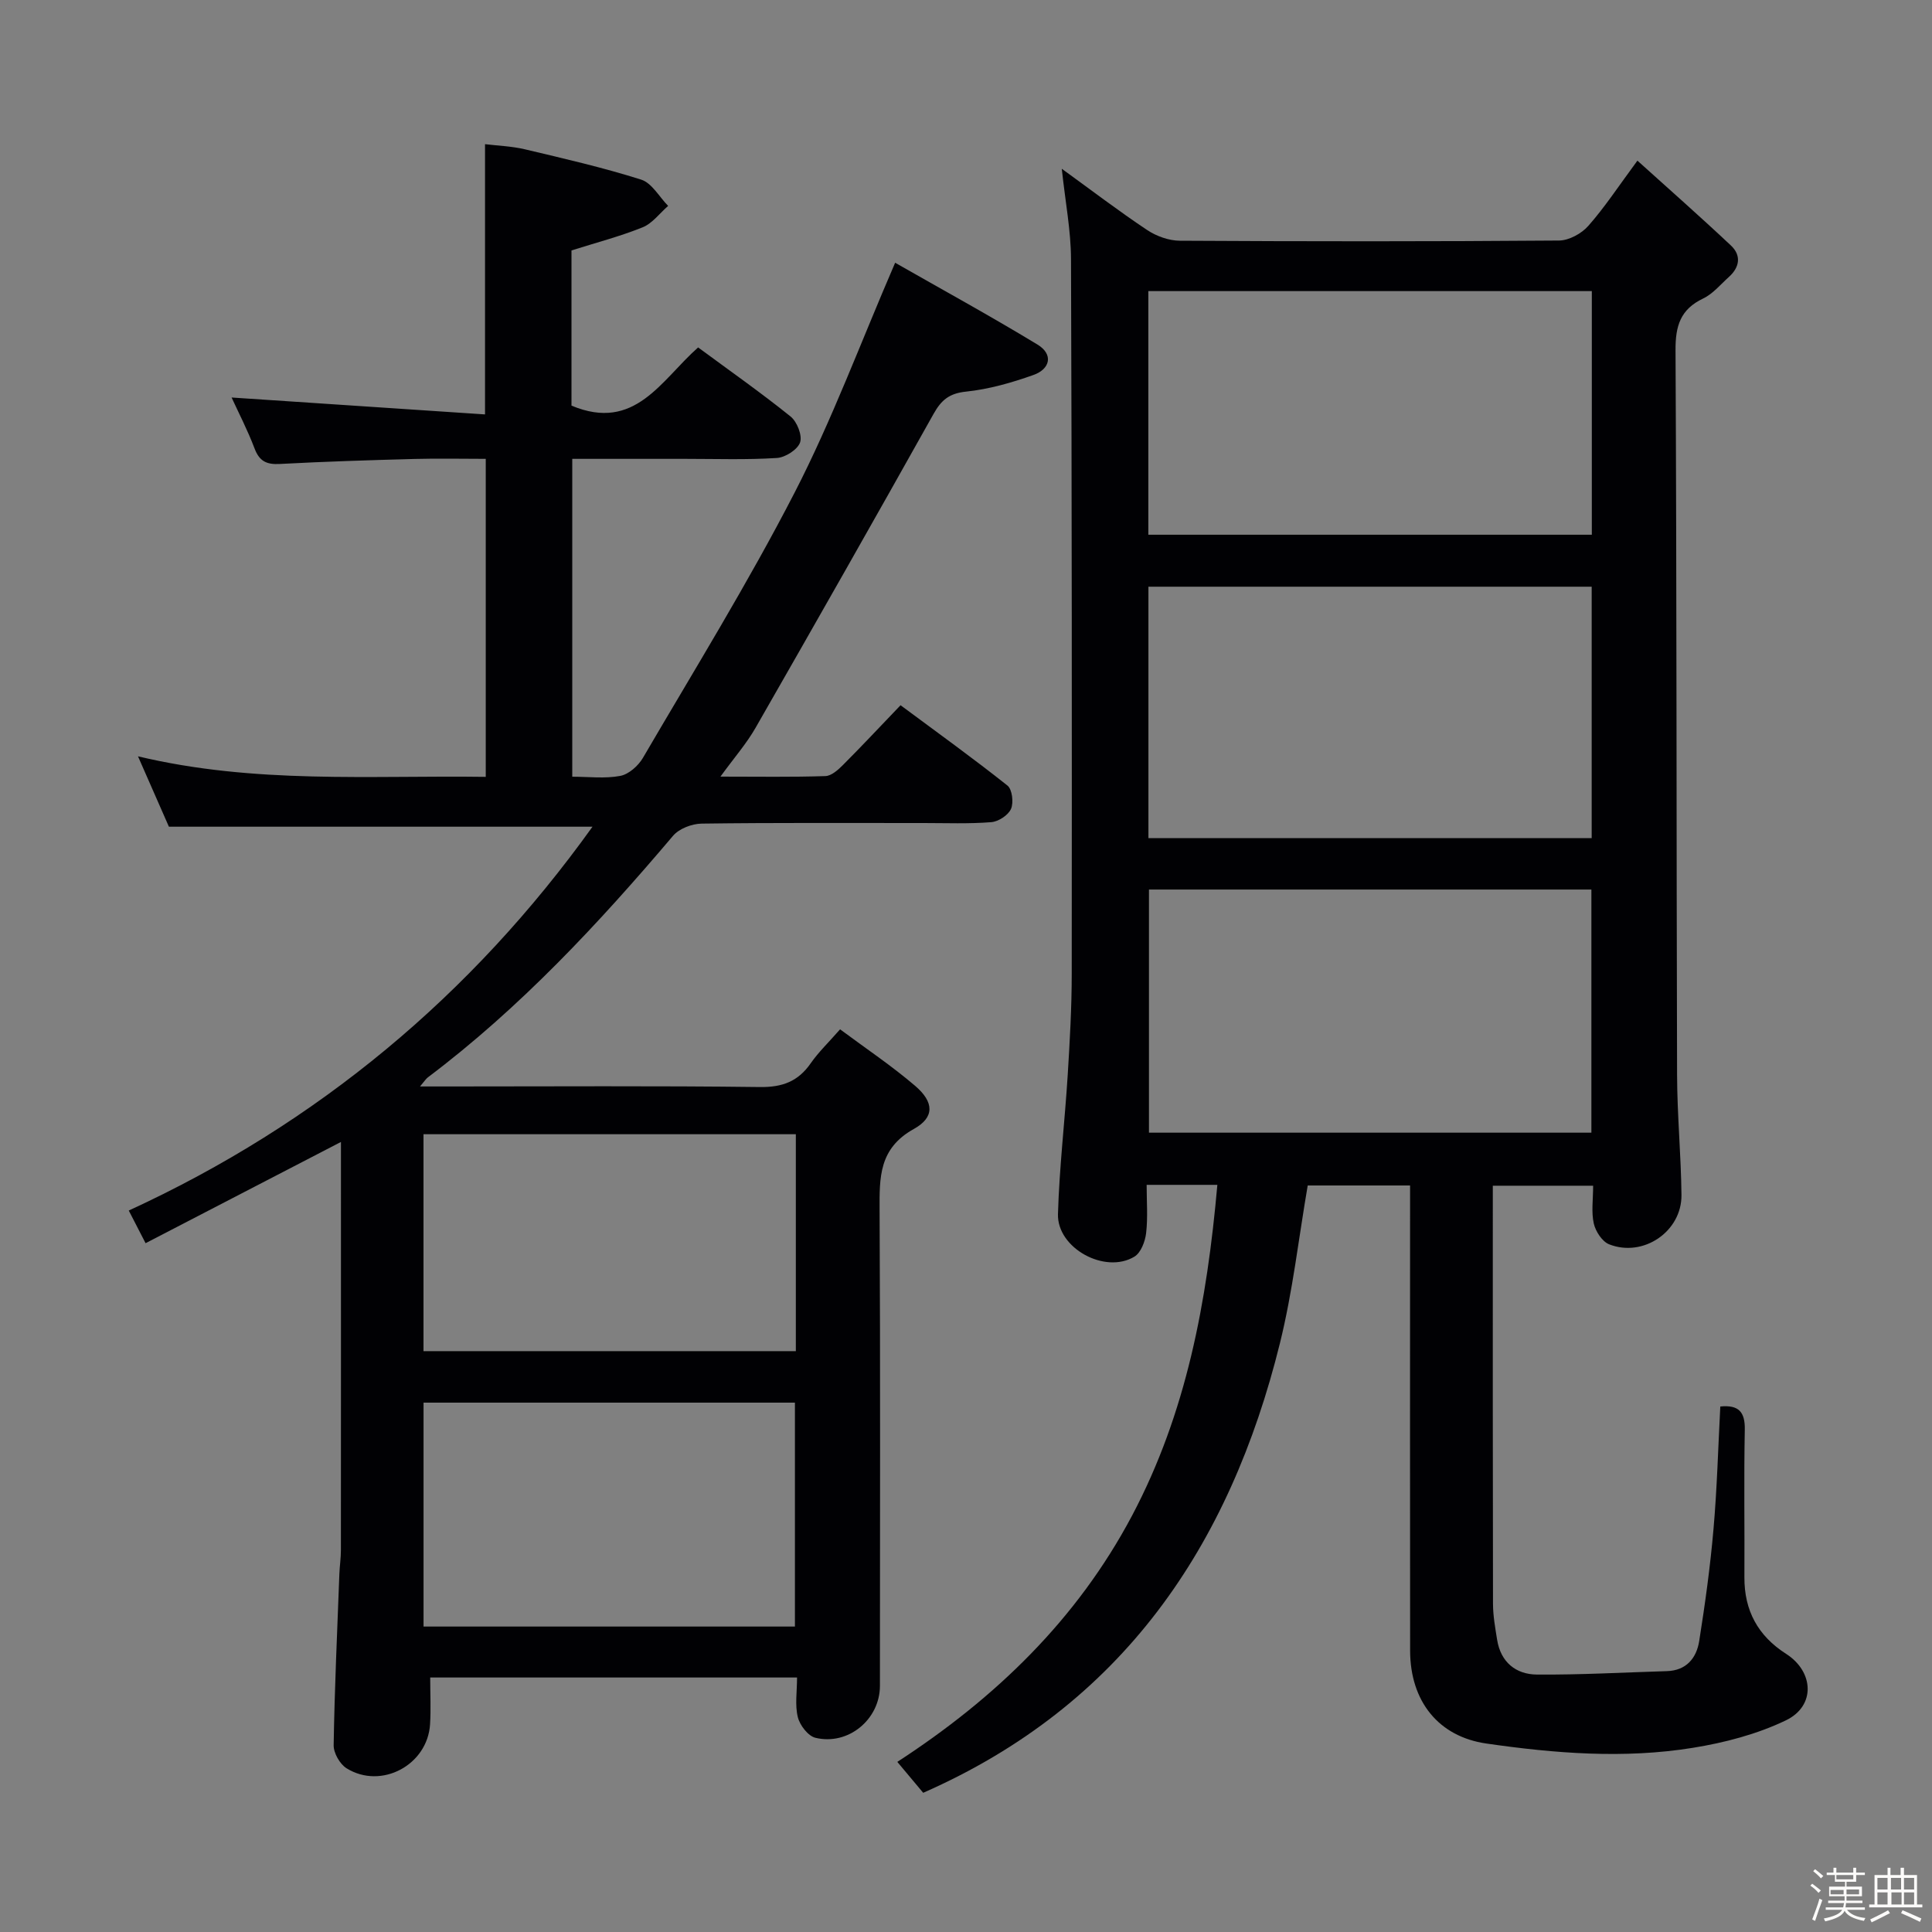 <svg enable-background="new 0 0 400 400" viewBox="0 0 400 400" xmlns="http://www.w3.org/2000/svg"><rect x="0" y="0" width="400" height="400" fill="#808080" stroke="none"/><path d="m374.8 390.4.4-.4c.7.5 1.3 1 1.8 1.4l-.5.5c-.5-.6-1.1-1.1-1.7-1.5zm1 7.3-.6-.3c.5-1.4 1.1-2.8 1.5-4.3.2.1.4.2.6.3-.5 1.3-1 2.8-1.5 4.3zm-.4-10.3.4-.4c.4.3 1 .8 1.7 1.4l-.5.5c-.4-.5-1-1-1.6-1.5zm2.5.3h1.7v-1h.6v1h3.5v-1h.6v1h1.8v.5h-1.8v1.4h-2v1h3.2v2h-3.2v.9h3.3v.5h-3.4c0 .3-.1.6-.1.9h4v.5h-3.7c.7.9 1.9 1.5 3.8 1.7-.1.2-.2.4-.3.6-2.1-.4-3.5-1.1-4-2.1-.4 1-1.8 1.7-4 2.2-.1-.2-.2-.4-.3-.6 2.1-.4 3.4-1 3.8-1.8h-3.4v-.5h3.6c.1-.3.1-.6.2-.9h-3.3v-.5h3.4c0-.3 0-.6 0-.9h-3.2v-2h3.3v-1h-2.1v-1.4h-1.7v-.5zm1.1 3.5v1h2.7c0-.3 0-.4 0-.4 0-.1 0-.2 0-.2 0-.1 0-.2 0-.3h-2.7zm1.2-3v.9h3.5v-.9zm4.7 3h-2.6v.6.4h2.6z" fill="#fcfbfa"/><path d="m393.6 386.7h.6v1.5h2.7v6.1h1.1v.6h-11v-.6h1.1v-6.1h2.7v-1.5h.6v1.5h2.1v-1.5zm-2.7 8.8.4.6c-1.2.6-2.5 1.3-3.8 1.9-.1-.2-.2-.4-.3-.6 1.2-.6 2.5-1.2 3.7-1.9zm-2.2-6.7v2.4h2.1v-2.4zm0 3v2.5h2.1v-2.5zm2.8-3v2.4h2.1v-2.4zm.1 3v2.5h2.1v-2.5h-2.2zm5.9 6.1c-1.4-.7-2.7-1.3-3.9-1.8l.3-.6c1.5.6 2.7 1.2 3.9 1.7zm-1.2-9.1h-2.1v2.4h2.1zm-2.1 3v2.5h2.1v-2.5z" fill="#fcfbfa"/><g fill="#010104"><path d="m252.04 245.31c-5.1 0-9.53 0-14.64 0 0 3.44.27 6.76-.11 10-.2 1.73-1.09 4.07-2.43 4.87-6.08 3.67-16.02-1.76-15.82-8.82.28-9.62 1.42-19.21 2.02-28.82.43-6.97.83-13.96.83-20.93.04-49.32.03-98.65-.15-147.97-.02-5.92-1.18-11.84-1.91-18.7 6.23 4.51 11.83 8.79 17.67 12.68 1.92 1.28 4.5 2.21 6.79 2.22 26.16.15 52.32.17 78.49-.04 2.06-.02 4.65-1.43 6.06-3.03 3.4-3.85 6.24-8.19 10.17-13.51 6.56 5.92 13.06 11.64 19.37 17.58 2.17 2.04 1.81 4.48-.42 6.49-1.73 1.55-3.31 3.5-5.34 4.47-4.72 2.25-5.75 5.68-5.72 10.71.25 49.99.18 99.98.32 149.97.02 8.31.82 16.62.91 24.93.08 7.55-7.9 13-14.98 10.21-1.44-.57-2.8-2.67-3.17-4.29-.54-2.36-.14-4.94-.14-7.84-6.84 0-13.41 0-20.77 0v4.61c0 27.33-.02 54.66.04 81.99.01 2.46.46 4.94.85 7.39.74 4.66 3.89 7.19 8.25 7.22 8.96.07 17.92-.44 26.89-.71 4.04-.12 6.14-2.7 6.7-6.22 1.22-7.69 2.29-15.42 2.96-23.18.74-8.43.96-16.9 1.41-25.39 3.83-.38 5.15 1.14 5.07 4.84-.2 10.16-.02 20.33-.08 30.49-.04 6.92 2.8 12.15 8.63 15.88 5.77 3.69 6.15 10.78-.02 13.76-5.98 2.88-12.71 4.64-19.3 5.7-14.23 2.3-28.53 1.16-42.73-.89-9.87-1.42-15.78-8.7-15.79-19.24-.04-30.16-.01-60.32-.01-90.49 0-1.81 0-3.63 0-5.81-7.22 0-14.12 0-21.19 0-1.87 10.85-3.1 21.92-5.75 32.64-10.39 42.03-32.58 74.94-73.86 93.1-1.56-1.87-3.14-3.75-5.36-6.4 20.33-13.21 37.16-29.44 48.57-50.93 11.3-21.33 15.54-44.29 17.69-68.54zm77.5-123.84c-30.78 0-61.14 0-91.77 0v52.06h91.77c0-17.37 0-34.45 0-52.06zm.03-61.2c-30.89 0-61.19 0-91.82 0v50.44h91.82c0-16.87 0-33.45 0-50.44zm-91.69 123.9v50.34h91.6c0-17.01 0-33.59 0-50.34-30.65 0-60.95 0-91.6 0z"/><path d="m30.14 257.39c-1.48-2.87-2.28-4.44-3.48-6.76 39.1-17.99 70.95-44.52 96.01-79.47-29.17 0-58.15 0-87.7 0-1.8-4.1-3.91-8.89-6.4-14.57 24.21 5.77 47.96 3.92 72 4.25 0-22 0-43.56 0-65.84-4.88 0-9.81-.11-14.73.02-9.31.25-18.62.54-27.91 1.04-2.74.15-4.23-.56-5.23-3.22-1.45-3.82-3.34-7.46-4.75-10.54 17.41 1.16 34.74 2.32 52.47 3.5 0-19.15 0-37.18 0-55.95 2.61.32 5.52.41 8.29 1.07 8.06 1.91 16.16 3.77 24.04 6.27 2.21.7 3.74 3.57 5.58 5.44-1.74 1.51-3.25 3.61-5.27 4.43-4.72 1.9-9.68 3.19-14.74 4.79v32.13c13.16 5.52 18.56-5.29 26.22-12.05 6.43 4.75 12.95 9.32 19.14 14.3 1.34 1.08 2.46 3.92 1.97 5.36-.51 1.5-3.06 3.12-4.8 3.23-6.3.4-12.65.18-18.98.18-7.66 0-15.32 0-23.39 0v65.81c3.4 0 6.77.43 9.94-.17 1.76-.33 3.73-2.09 4.69-3.73 10.64-18.21 21.75-36.18 31.4-54.91 7.73-15 13.62-30.94 20.82-47.6 9.53 5.44 19.63 10.97 29.46 16.93 3.34 2.02 2.67 5.07-.84 6.31-4.5 1.6-9.22 2.95-13.94 3.44-3.48.36-5.12 1.74-6.73 4.62-12.17 21.74-24.48 43.4-36.87 65.02-1.86 3.24-4.37 6.11-7.25 10.07 7.92 0 14.83.12 21.73-.11 1.24-.04 2.63-1.28 3.63-2.29 3.88-3.88 7.63-7.9 11.93-12.38 7.67 5.69 15.03 10.99 22.13 16.63.99.78 1.31 3.53.74 4.83-.57 1.31-2.6 2.63-4.09 2.75-4.64.37-9.32.18-13.98.18-15.33.01-30.66-.09-45.99.12-2.02.03-4.66 1.04-5.92 2.53-15.43 18.2-31.63 35.59-50.77 50.02-.37.28-.62.7-1.61 1.87h5.9c21.49 0 42.99-.15 64.48.12 4.65.06 7.9-1.16 10.51-4.92 1.6-2.3 3.66-4.27 6.08-7.03 5.32 3.96 10.69 7.55 15.56 11.72 3.88 3.33 4.07 6.49-.29 8.91-7.25 4.03-7.12 10.03-7.09 16.82.17 32.82.08 65.65.07 98.47 0 6.94-6.54 12.41-13.36 10.76-1.52-.37-3.23-2.6-3.64-4.28-.62-2.49-.16-5.24-.16-8.2-25.7 0-51.08 0-75.95 0 0 3.4.16 6.54-.03 9.66-.5 8.44-10.09 13.6-17.28 9.14-1.39-.86-2.71-3.17-2.68-4.79.19-11.8.74-23.6 1.18-35.4.06-1.66.32-3.31.32-4.96.02-26.49.01-52.99.01-79.48 0-1.63 0-3.25 0-5.05-13.6 7.05-26.75 13.86-40.45 20.96zm134.44 79.37c0-15.75 0-31.12 0-46.36-25.84 0-51.25 0-76.89 0v46.36zm.19-101.93c-25.92 0-51.43 0-77.09 0v44.91h77.09c0-15.02 0-29.78 0-44.91z"/></g></svg>